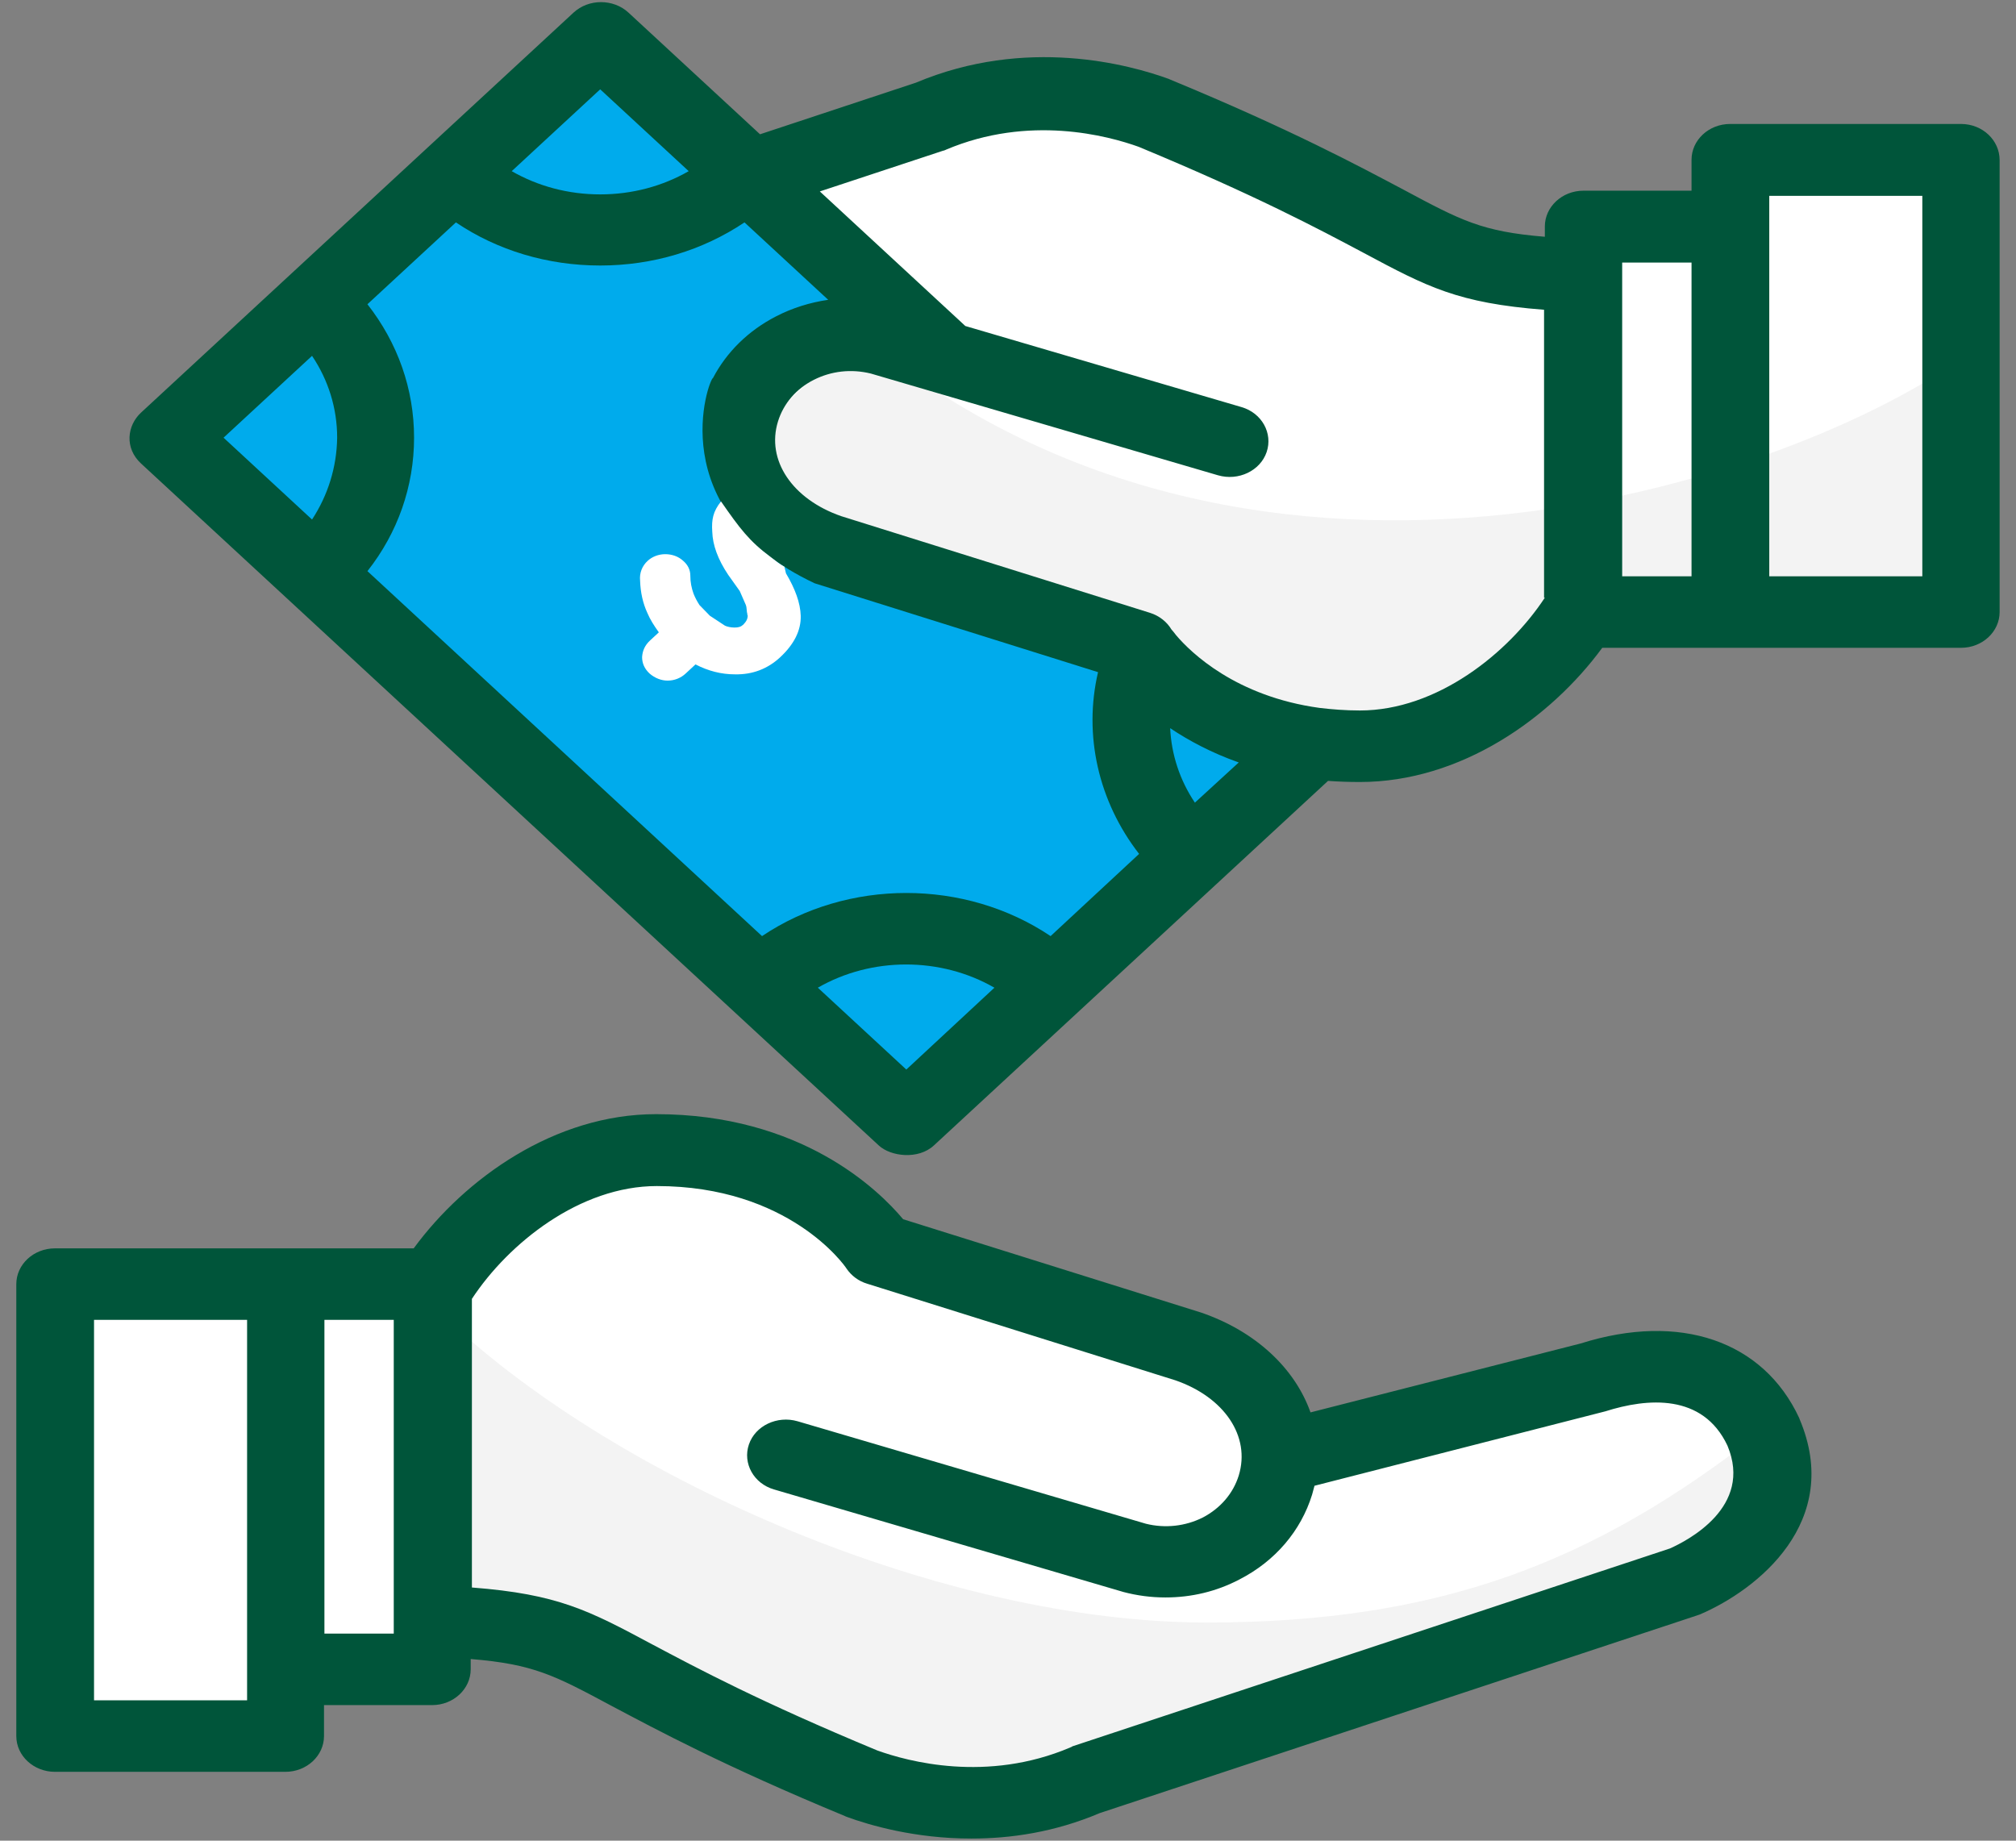 <svg width="92" height="84" viewBox="0 0 92 84" fill="none" xmlns="http://www.w3.org/2000/svg">
<rect x="0" y="0" width="92" height="84" fill="#808080" stroke="none"/>
<path d="M33.522 8.568L47.145 4.076L56.531 6.465L67.754 12.437H72.319V10.166H79.104V7.171H89.581V27.78H72.792L65.025 33.988L59.259 34.139L35.377 23.709L34.376 16.66L40.161 14.708L33.522 8.568Z" fill="white"/>
<path d="M76.684 62.1L66.443 64.152L57.039 67.13L56.421 62.79L32.557 52.359L26.791 52.511L19.006 58.718H2.217V79.327H12.694V76.332H19.479V74.061H24.044L35.285 80.034L44.653 82.422L58.294 77.931L79.794 71.285L80.303 65.38L76.684 62.1Z" fill="white"/>
<path d="M26.537 2.124L7.766 19.839L41.707 50.828L59.26 34.139L51.984 29.546L35.377 23.709L33.522 18.123L40.161 14.708L26.537 2.124Z" fill="#00ABEC"/>
<path d="M80.432 67.365C80.432 67.399 79.796 71.285 79.796 71.285L70.119 73.943C66.099 75.407 62.898 75.34 59.496 76.988C57.841 77.796 45.563 82.321 45.381 82.338L34.377 79.125L23.736 74.549L19.789 73.22L20.426 60.232C28.247 67.567 43.053 74.044 55.076 74.044C65.717 74.044 72.775 71.285 80.305 65.38C80.487 65.75 80.432 66.945 80.432 67.365Z" fill="#F3F3F3"/>
<path d="M90.017 24.601C90.017 24.634 89.508 27.78 89.508 27.78L84.761 27.932C80.741 29.395 76.175 26.35 72.792 28.016C71.137 28.823 62.315 33.954 62.151 33.988L51.129 30.775L40.488 26.199L33.522 20.647L39.197 15.23C57.531 30.539 82.778 21.69 90.29 15.785C90.454 16.138 90.017 24.197 90.017 24.601Z" fill="#F3F3F3"/>
<path d="M82.123 64.758C82.123 64.741 82.105 64.724 82.105 64.707C80.468 61.191 76.666 59.879 72.137 61.309L59.805 64.455C59.095 62.453 57.313 60.754 54.803 59.896C54.785 59.896 54.766 59.879 54.748 59.879L41.215 55.64C40.088 54.294 36.559 50.845 29.938 50.845C25.318 50.845 21.225 53.772 18.879 56.969H2.509C1.526 56.969 0.744 57.709 0.744 58.6V79.226C0.744 80.134 1.544 80.858 2.509 80.858H13.022C14.004 80.858 14.786 80.118 14.786 79.226V77.813H19.716C20.698 77.813 21.48 77.073 21.48 76.181V75.71C24.354 75.945 25.3 76.45 27.937 77.863C29.974 78.94 33.03 80.589 38.56 82.877C38.578 82.894 38.614 82.894 38.633 82.91C39.688 83.297 41.761 83.903 44.326 83.903C46.108 83.903 48.127 83.617 50.183 82.742L77.43 73.725C77.485 73.708 77.521 73.691 77.576 73.674C80.213 72.547 84.106 69.435 82.123 64.758ZM11.258 77.594H4.291V60.232H11.276V77.594H11.258ZM17.969 74.549H14.805V60.232H17.969V74.549ZM76.212 70.663L48.982 79.68C48.964 79.68 48.928 79.697 48.909 79.714C48.891 79.731 48.855 79.731 48.837 79.748C45.035 81.362 41.434 80.387 40.033 79.882C34.685 77.661 31.848 76.147 29.756 75.037C26.864 73.489 25.463 72.749 21.535 72.446V59.273C23.208 56.733 26.464 54.126 29.974 54.126C35.995 54.126 38.541 57.742 38.633 57.894C38.851 58.214 39.178 58.466 39.578 58.584L53.639 62.991C55.876 63.765 57.076 65.549 56.531 67.332C56.276 68.156 55.694 68.829 54.894 69.25C54.093 69.653 53.166 69.754 52.293 69.536L36.395 64.859C35.468 64.59 34.467 65.061 34.176 65.919C33.885 66.777 34.394 67.702 35.322 67.971L51.201 72.631C51.219 72.631 51.238 72.648 51.256 72.648C51.892 72.816 52.529 72.9 53.184 72.9C54.366 72.9 55.512 72.631 56.567 72.076C58.204 71.235 59.368 69.855 59.878 68.207C59.914 68.072 59.95 67.938 59.987 67.803L73.265 64.405C75.175 63.799 77.703 63.58 78.831 65.969C80.013 68.779 76.994 70.31 76.212 70.663Z" fill="#00553A"/>
<path d="M89.489 5.657H78.957C77.975 5.657 77.193 6.398 77.193 7.289V8.702H72.264C71.281 8.702 70.499 9.443 70.499 10.334V10.805C67.625 10.57 66.679 10.065 64.042 8.652C62.005 7.575 58.949 5.926 53.419 3.638C53.401 3.622 53.365 3.622 53.347 3.605C51.546 2.949 46.835 1.653 41.797 3.773L34.684 6.128L28.682 0.577C27.991 -0.063 26.863 -0.063 26.172 0.577L6.436 18.83C5.8 19.419 5.673 20.445 6.436 21.152L40.105 52.275C40.651 52.779 41.906 52.931 42.615 52.275L60.604 35.636C61.077 35.67 61.55 35.687 62.059 35.687C66.679 35.687 70.772 32.76 73.118 29.563H89.489C90.471 29.563 91.253 28.823 91.253 27.931V7.306C91.253 6.398 90.471 5.657 89.489 5.657ZM27.39 4.076L31.429 7.811C30.228 8.5 28.846 8.871 27.39 8.871C25.935 8.871 24.553 8.5 23.352 7.811L27.39 4.076ZM14.24 23.709L10.202 19.974L14.24 16.239C14.985 17.349 15.386 18.628 15.386 19.974C15.367 21.32 14.967 22.598 14.24 23.709ZM41.36 48.809L37.322 45.074C39.778 43.661 42.924 43.661 45.38 45.074L41.36 48.809ZM47.944 42.719C44.034 40.095 38.686 40.095 34.775 42.719L16.768 26.064C18.15 24.314 18.896 22.195 18.896 19.974C18.896 17.753 18.15 15.65 16.768 13.884L20.806 10.149C22.698 11.428 24.989 12.117 27.39 12.117C29.791 12.117 32.065 11.428 33.975 10.149L37.795 13.682C36.976 13.8 36.158 14.052 35.412 14.439C34.139 15.095 33.157 16.071 32.538 17.249C32.356 17.282 30.119 23.288 37.176 26.619C37.195 26.619 37.213 26.636 37.231 26.636L50.109 30.674C49.436 33.55 50.127 36.579 51.983 38.968L47.944 42.719ZM54.529 36.629C53.838 35.603 53.456 34.425 53.401 33.231C54.256 33.803 55.293 34.358 56.53 34.795L54.529 36.629ZM70.499 27.275C68.826 29.816 65.57 32.423 62.059 32.423C61.404 32.423 60.786 32.373 60.222 32.306C56.403 31.784 54.347 29.782 53.674 28.991C53.638 28.941 53.492 28.756 53.456 28.722C53.256 28.386 52.91 28.1 52.474 27.965L38.395 23.557C36.158 22.784 34.957 21 35.503 19.234C35.758 18.409 36.34 17.736 37.14 17.333C37.94 16.929 38.85 16.828 39.741 17.047L55.584 21.69C56.512 21.959 57.512 21.488 57.803 20.63C58.094 19.772 57.585 18.847 56.657 18.578L44.052 14.877L43.943 14.775L37.413 8.736L43.015 6.885C43.033 6.885 43.051 6.869 43.07 6.869H43.088C43.106 6.852 43.142 6.852 43.161 6.835C46.962 5.22 50.564 6.196 51.964 6.7C57.312 8.921 60.15 10.435 62.241 11.546C65.133 13.093 66.534 13.833 70.463 14.136V27.275H70.499ZM77.193 26.299H74.028V11.983H77.193V26.299ZM87.725 26.299H80.74V8.938H87.725V26.299Z" fill="#00553A"/>
<path d="M35.868 26.165L35.796 25.862C35.559 25.727 35.396 25.593 35.177 25.425C34.195 24.701 33.758 24.112 32.904 22.884C32.54 23.338 32.467 23.709 32.504 24.264C32.522 24.869 32.758 25.526 33.231 26.232L33.758 26.972L34.031 27.595C34.068 27.679 34.068 27.763 34.086 27.931L34.104 28.015C34.104 28.049 34.104 28.083 34.122 28.083C34.122 28.251 34.05 28.369 33.922 28.503C33.813 28.604 33.704 28.638 33.522 28.638C33.358 28.638 33.195 28.604 33.086 28.554L32.394 28.099L31.921 27.612C31.812 27.443 31.721 27.275 31.649 27.09C31.558 26.838 31.503 26.569 31.503 26.266C31.503 26.013 31.394 25.778 31.176 25.593C30.957 25.391 30.666 25.29 30.357 25.29C30.048 25.29 29.757 25.408 29.557 25.593C29.302 25.828 29.175 26.148 29.211 26.501C29.229 27.04 29.338 27.527 29.539 27.965C29.666 28.268 29.848 28.554 30.066 28.857L29.666 29.227C29.43 29.445 29.32 29.698 29.302 29.984C29.302 30.27 29.411 30.522 29.648 30.741C29.884 30.943 30.175 31.06 30.466 31.06C30.776 31.06 31.067 30.943 31.285 30.741L31.739 30.32C32.322 30.623 32.922 30.774 33.54 30.774C34.341 30.791 35.032 30.522 35.596 30.001C36.232 29.412 36.56 28.773 36.541 28.099C36.523 27.511 36.287 26.871 35.868 26.165Z" fill="white"/>
</svg>
